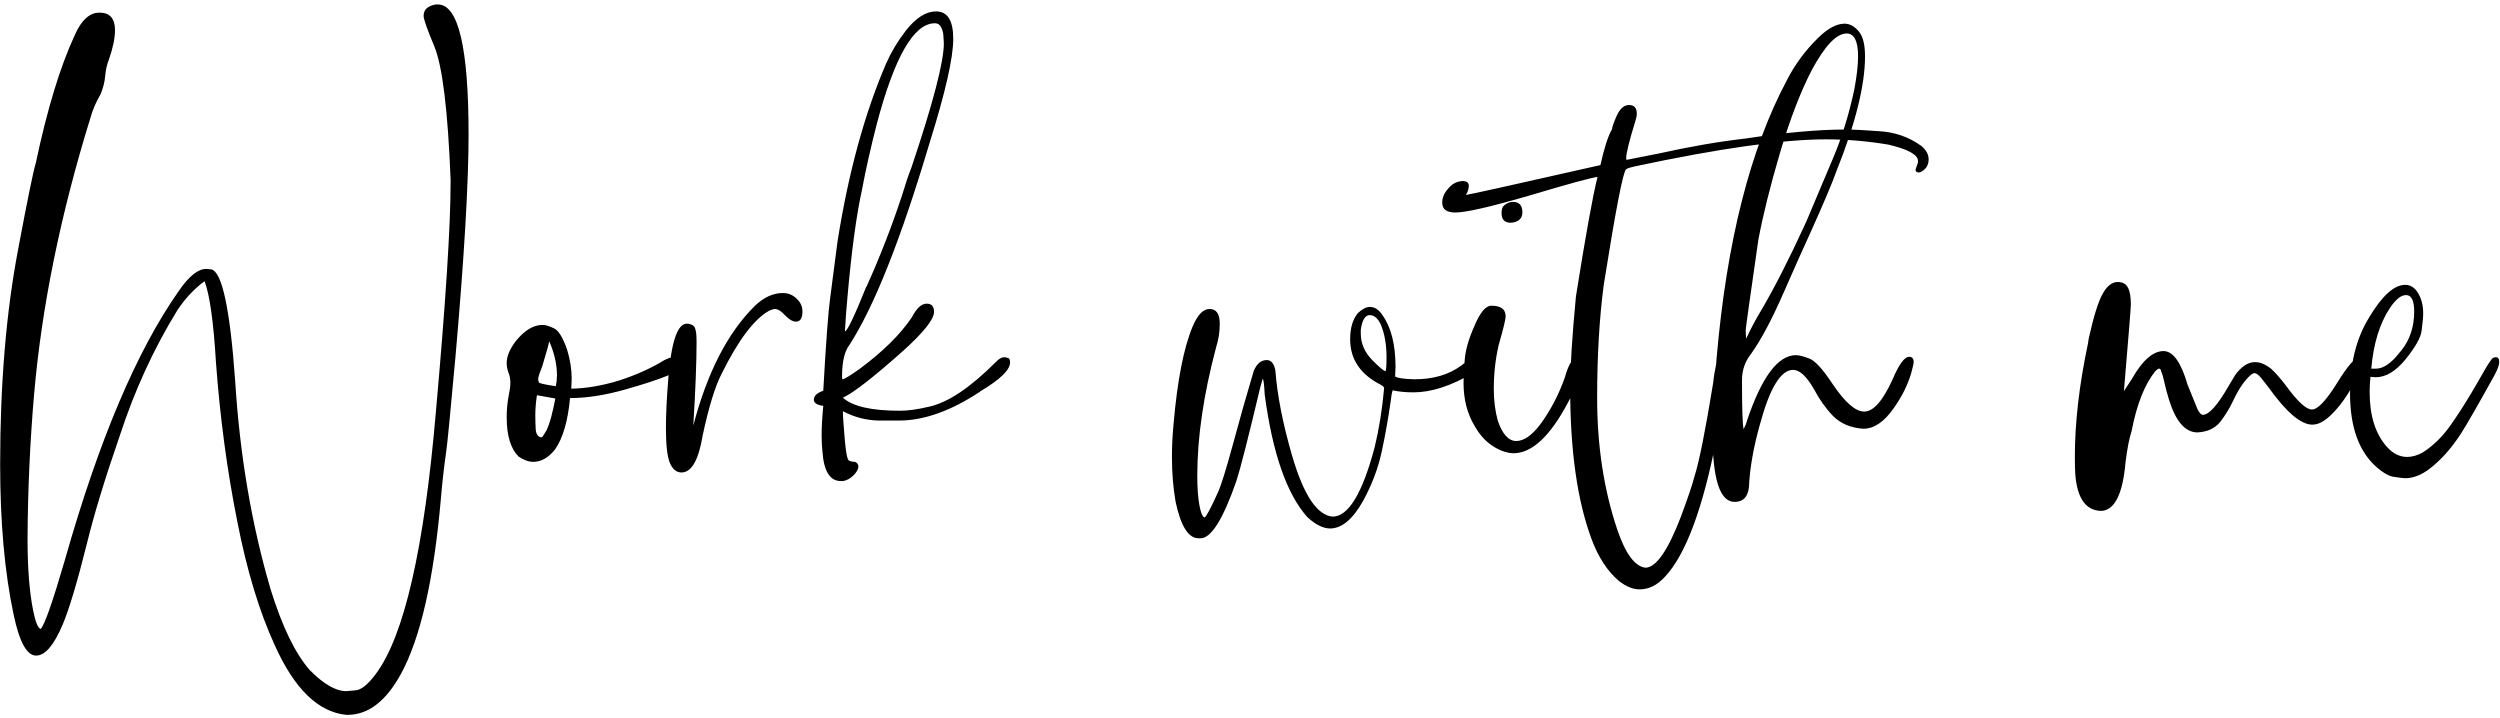 <svg width="526" height="151" viewBox="0 0 526 151" fill="none" xmlns="http://www.w3.org/2000/svg">
<path d="M73.132 150.406H72.874C66.969 149.833 61.952 144.959 57.824 135.786C54.556 128.677 51.919 119.962 49.912 109.642C47.791 99.035 46.3 87.913 45.44 76.274C44.924 67.674 44.121 61.969 43.032 59.16C40.796 60.823 38.875 62.887 37.27 65.352C32.339 73.379 28.326 82.122 25.23 91.582C22.077 100.698 19.755 108.323 18.264 114.458C16.257 122.485 14.566 128.132 13.19 131.4C11.355 135.757 9.492 137.936 7.6 137.936C5.651 137.936 4.074 135.069 2.87 129.336C0.978 120.449 0.032 109.9 0.032 97.688C0.032 80.775 1.293 65.696 3.816 52.452C5.823 41.788 7.055 35.768 7.514 34.392C9.922 22.983 12.674 13.953 15.77 7.302C17.146 4.206 18.866 2.658 20.93 2.658C23.109 2.658 24.198 3.891 24.198 6.356C24.198 8.019 23.768 10.083 22.908 12.548C22.507 13.523 22.249 14.669 22.134 15.988C22.019 17.249 21.704 18.511 21.188 19.772C20.213 21.435 19.497 23.097 19.038 24.76C12.731 45.113 8.775 64.521 7.17 82.982C6.31 93.015 5.851 103.135 5.794 113.34C5.794 119.589 6.195 124.663 6.998 128.562C7.457 130.855 7.973 132.117 8.546 132.346C9.349 131.601 11.069 126.699 13.706 117.64C20.815 92.585 28.785 73.78 37.614 61.224C39.735 58.128 41.656 56.58 43.376 56.58L44.408 56.666C46.701 57.067 48.393 64.893 49.482 80.144C50.457 95.796 52.951 110.445 56.964 124.09C59.372 131.83 62.095 137.449 65.134 140.946C68.058 143.927 70.638 145.418 72.874 145.418C72.989 145.418 73.619 145.361 74.766 145.246C75.97 145.189 77.403 144.042 79.066 141.806C85.029 133.837 89.243 115.461 91.708 86.68C93.772 63.575 94.804 47.493 94.804 38.434V37.746C94.231 23.183 93.084 13.838 91.364 9.71C89.873 6.155 89.128 4.034 89.128 3.346C89.128 2.027 89.988 1.225 91.708 0.938H92.138C96.438 0.938 98.588 10.054 98.588 28.286C98.588 38.549 97.671 54.115 95.836 74.984C94.747 87.024 94.087 93.761 93.858 95.194C93.399 98.405 93.027 101.73 92.74 105.17C91.249 122.026 88.469 134.209 84.398 141.72C81.245 147.511 77.489 150.406 73.132 150.406ZM114.004 92.012C114.119 91.955 114.463 91.439 115.036 90.464C115.667 89.088 116.269 86.881 116.842 83.842L112.972 83.154C112.743 84.645 112.628 86.078 112.628 87.454C112.628 88.257 112.657 89.231 112.714 90.378C112.829 91.467 113.259 92.012 114.004 92.012ZM116.928 81.262L117.1 80.316L117.186 79.026C117.186 76.675 116.642 74.267 115.552 71.802C115.438 72.49 114.95 74.239 114.09 77.048C113.574 78.309 113.288 79.198 113.23 79.714C113.23 80.001 113.288 80.259 113.402 80.488C113.517 80.66 114.692 80.918 116.928 81.262ZM112.198 97.172C111.224 97.172 110.192 96.799 109.102 96.054C107.44 94.391 106.608 91.639 106.608 87.798C106.608 86.365 106.723 84.989 106.952 83.67C107.239 82.294 107.382 81.262 107.382 80.574C107.382 79.714 107.239 78.969 106.952 78.338C106.723 77.65 106.608 76.991 106.608 76.36C106.608 74.984 107.239 73.465 108.5 71.802C110.335 69.509 112.227 68.362 114.176 68.362C114.75 68.362 115.524 68.591 116.498 69.05C117.473 69.451 118.419 70.971 119.336 73.608C119.967 75.729 120.282 77.736 120.282 79.628L120.196 81.778C123.35 81.721 126.704 81.147 130.258 80.058C133.813 78.911 136.995 77.478 139.804 75.758C141.008 75.185 141.983 74.898 142.728 74.898C143.703 74.898 144.19 75.271 144.19 76.016L143.932 76.79C143.588 77.994 139.46 79.714 131.548 81.95C127.306 83.154 123.436 83.756 119.938 83.756C119.48 88.629 118.419 92.241 116.756 94.592C115.38 96.312 113.861 97.172 112.198 97.172ZM143.378 99.408C142.289 99.408 141.457 98.691 140.884 97.258C140.368 95.882 140.11 93.474 140.11 90.034C140.11 87.225 140.282 83.699 140.626 79.456C141.257 71.888 142.547 68.104 144.496 68.104C145.012 68.104 145.471 68.247 145.872 68.534C146.331 68.821 146.56 69.939 146.56 71.888C146.56 76.131 146.331 82.007 145.872 89.518C148.796 78.395 153.096 70.025 158.772 64.406C160.664 62.571 162.642 61.654 164.706 61.654C165.853 61.654 166.827 62.055 167.63 62.858C168.433 63.603 168.834 64.492 168.834 65.524C168.834 66.957 168.375 67.674 167.458 67.674C166.77 67.674 165.967 67.187 165.05 66.212C164.362 65.467 163.731 65.065 163.158 65.008C162.814 65.008 162.384 65.123 161.868 65.352C158.715 67.072 155.361 71.515 151.806 78.682C150.43 81.377 149.111 85.677 147.85 91.582C146.99 96.799 145.499 99.408 143.378 99.408ZM177.774 69.738C178.29 69.623 179.781 66.499 182.246 60.364C182.303 60.364 182.332 60.335 182.332 60.278C185.199 53.914 187.693 47.493 189.814 41.014C190.502 38.721 191.161 36.771 191.792 35.166C196.321 21.693 198.586 13.007 198.586 9.108C198.586 8.821 198.557 8.363 198.5 7.732C198.5 7.101 198.357 6.471 198.07 5.84C197.783 5.209 197.325 4.894 196.694 4.894C192.279 4.894 188.209 11.946 184.482 26.05C183.163 31.21 182.131 35.797 181.386 39.81C180.182 45.257 179.15 52.882 178.29 62.686C178.061 65.094 177.889 67.445 177.774 69.738ZM177.43 101.214H176.914C174.621 101.214 173.331 99.15 173.044 95.022C172.929 93.99 172.872 92.872 172.872 91.668C172.872 89.833 172.987 87.741 173.216 85.39C171.897 85.218 171.238 84.788 171.238 84.1C171.238 83.297 171.897 82.667 173.216 82.208C173.789 71.945 174.277 65.409 174.678 62.6L176.226 50.732C178.519 36.284 181.931 23.814 186.46 13.322C187.492 10.971 188.868 8.678 190.588 6.442C192.709 3.747 194.831 2.4 196.952 2.4C199.36 2.4 200.564 4.321 200.564 8.162C200.564 12.175 198.901 19.485 195.576 30.092C189.556 50.331 183.937 64.492 178.72 72.576C177.688 73.895 177.172 76.102 177.172 79.198C177.172 79.599 177.201 79.8 177.258 79.8C177.602 79.8 178.749 79.112 180.698 77.736C185.686 74.067 189.413 70.397 191.878 66.728C192.853 64.836 193.885 63.89 194.974 63.89C196.006 63.89 196.522 64.463 196.522 65.61C196.522 67.158 194.401 69.853 190.158 73.694C183.794 79.37 179.523 82.695 177.344 83.67C179.351 85.505 183.364 86.422 189.384 86.422C191.047 86.422 193.082 86.135 195.49 85.562C199.446 84.702 204.119 81.577 209.508 76.188C210.139 75.5 210.741 75.156 211.314 75.156C211.543 75.156 211.801 75.213 212.088 75.328C212.375 75.385 212.518 75.701 212.518 76.274C212.518 77.822 210.454 79.829 206.326 82.294C206.269 82.294 206.24 82.323 206.24 82.38C200.105 86.451 194.401 88.486 189.126 88.486C189.069 88.486 187.664 88.486 184.912 88.486C182.217 88.429 179.695 87.769 177.344 86.508C177.344 87.483 177.487 89.604 177.774 92.872C178.003 95.395 178.29 96.742 178.634 96.914C178.978 97.086 179.408 97.172 179.924 97.172C180.383 97.401 180.612 97.745 180.612 98.204C180.555 98.777 180.211 99.379 179.58 100.01C178.949 100.641 178.233 101.042 177.43 101.214ZM291.468 78.08C291.64 78.08 291.726 77.105 291.726 75.156C291.726 72.519 291.325 70.225 290.522 68.276C289.891 66.957 289.117 66.298 288.2 66.298C287.225 66.298 286.595 67.33 286.308 69.394V70.168C286.308 72.289 287.139 74.181 288.802 75.844C290.293 77.335 291.181 78.08 291.468 78.08ZM252.596 113.254H252.166C250.045 113.254 248.439 110.703 247.35 105.6C246.834 102.676 246.576 99.494 246.576 96.054C246.576 93.875 246.691 91.582 246.92 89.174C247.723 79.943 249.07 73.092 250.962 68.62C251.994 66.212 253.169 65.008 254.488 65.008C255.921 65.008 256.638 66.04 256.638 68.104C256.638 69.824 256.38 71.487 255.864 73.092C253.227 83.011 251.908 92.012 251.908 100.096C251.908 102.561 252.051 104.597 252.338 106.202C252.625 107.865 252.997 108.753 253.456 108.868C253.8 108.696 254.717 106.976 256.208 103.708C256.896 102.217 257.957 98.835 259.39 93.56C260.823 88.228 262.285 83.068 263.776 78.08C264.407 76.532 265.324 75.758 266.528 75.758C267.445 75.758 268.047 76.475 268.334 77.908C268.735 83.183 269.911 89.174 271.86 95.882C274.268 104.138 277.106 108.409 280.374 108.696C283.699 108.696 286.652 103.823 289.232 94.076C290.149 90.292 290.809 86.193 291.21 81.778V81.692C291.21 81.463 291.009 81.233 290.608 81.004C286.251 78.825 284.072 75.615 284.072 71.372C284.072 69.021 284.617 67.187 285.706 65.868C286.623 65.008 287.455 64.578 288.2 64.578C289.232 64.578 290.121 65.151 290.866 66.298C292.701 68.878 293.618 72.519 293.618 77.22L293.532 79.198C293.991 79.542 295.338 79.743 297.574 79.8C301.53 79.8 304.798 78.854 307.378 76.962C308.869 75.758 310.13 75.156 311.162 75.156C311.735 75.156 312.022 75.385 312.022 75.844C312.022 76.589 311.305 77.478 309.872 78.51C305.285 81.205 301.129 82.552 297.402 82.552C295.739 82.552 294.277 82.409 293.016 82.122C292.844 82.638 292.701 83.441 292.586 84.53C292.07 88.142 291.439 91.668 290.694 95.108C289.949 98.548 288.659 101.959 286.824 105.342C284.645 109.241 282.323 111.19 279.858 111.19C278.425 111.19 276.848 110.416 275.128 108.868C270.771 104.052 267.761 95.452 266.098 83.068C265.983 80.832 265.84 79.714 265.668 79.714L265.152 81.52C262.687 91.897 261.024 98.433 260.164 101.128C257.355 109.212 254.832 113.254 252.596 113.254ZM317.819 46.862C316.557 46.862 315.927 46.174 315.927 44.798C315.927 43.995 316.127 43.451 316.529 43.164C317.102 42.705 317.704 42.476 318.335 42.476C319.653 42.476 320.313 43.221 320.313 44.712C320.313 45.4 320.055 45.945 319.539 46.346C319.023 46.69 318.449 46.862 317.819 46.862ZM318.421 95.366C316.987 95.309 315.525 94.793 314.035 93.818C312.544 92.843 311.283 91.439 310.251 89.604C308.703 87.024 307.929 84.014 307.929 80.574C307.929 78.969 308.015 77.306 308.187 75.586C308.359 73.579 309.018 71.286 310.165 68.706C311.369 65.782 312.573 64.32 313.777 64.32C315.783 64.32 316.787 65.065 316.787 66.556C316.787 67.187 316.299 69.193 315.325 72.576C314.637 75.557 314.293 78.625 314.293 81.778C314.293 84.243 314.579 86.508 315.153 88.572C316.127 91.381 317.417 92.786 319.023 92.786C320.628 92.786 322.319 91.611 324.097 89.26C326.275 86.279 327.995 82.982 329.257 79.37C330.059 76.503 331.005 75.07 332.095 75.07C332.668 75.07 332.955 75.5 332.955 76.36C332.955 78.08 331.951 80.832 329.945 84.616C326.161 91.783 322.319 95.366 318.421 95.366ZM344.983 124.004C343.607 124.004 342.173 123.431 340.683 122.284C338.217 120.22 336.268 117.239 334.835 113.34C331.853 105.313 330.363 94.764 330.363 81.692C330.363 77.392 330.764 70.971 331.567 62.428C333.631 49.413 335.15 41.014 336.125 37.23C334.921 37.345 330.191 38.635 321.935 41.1C313.679 43.508 308.433 44.712 306.197 44.712C304.362 44.712 303.445 44.024 303.445 42.648C303.445 41.559 303.875 40.555 304.735 39.638C305.537 38.663 306.541 38.147 307.745 38.09C308.605 38.09 309.035 38.434 309.035 39.122C309.035 39.695 308.834 40.326 308.433 41.014C309.063 40.957 318.495 38.864 336.727 34.736C337.529 31.124 338.332 28.63 339.135 27.254C339.192 26.738 339.536 25.763 340.167 24.33C340.855 22.839 341.715 22.094 342.747 22.094C343.836 22.094 344.381 22.696 344.381 23.9C344.381 24.359 344.266 24.932 344.037 25.62C342.775 29.691 342.145 32.271 342.145 33.36C342.145 33.532 342.202 33.618 342.317 33.618L348.853 32.328C355.561 30.837 361.695 29.777 367.257 29.146C375.57 27.885 382.565 27.254 388.241 27.254C389.961 27.254 392.311 27.369 395.293 27.598C398.618 27.77 401.599 28.802 404.237 30.694C405.269 31.554 405.785 32.5 405.785 33.532C405.785 34.621 405.326 35.453 404.409 36.026C404.179 36.198 403.95 36.284 403.721 36.284C403.262 36.284 403.033 36.083 403.033 35.682C403.09 35.453 403.176 35.195 403.291 34.908C403.463 34.564 403.549 34.22 403.549 33.876C403.549 32.557 401.485 31.411 397.357 30.436C392.942 29.691 388.556 29.318 384.199 29.318C375.197 29.318 361.81 31.21 344.037 34.994C343.177 35.166 342.546 35.367 342.145 35.596C341.514 35.997 339.937 44.139 337.415 60.02C336.497 67.072 336.039 74.984 336.039 83.756C336.039 93.789 337.443 102.991 340.253 111.362C341.973 116.465 343.951 119.159 346.187 119.446C348.423 119.446 350.917 115.863 353.669 108.696C355.159 104.683 356.105 101.873 356.507 100.268C357.481 97.287 358.8 90.693 360.463 80.488C360.577 79.284 360.807 77.879 361.151 76.274C361.495 75.299 362.183 74.812 363.215 74.812L363.817 74.898C364.505 75.013 364.849 75.529 364.849 76.446C364.849 77.535 364.533 78.94 363.903 80.66C363.272 82.323 362.355 86.193 361.151 92.27C358.284 107.005 354.672 116.694 350.315 121.338C348.709 123.115 346.932 124.004 344.983 124.004ZM367.375 71.286C368.35 69.165 369.468 67.072 370.729 65.008C373.538 60.192 376.634 54.086 380.017 46.69C381.909 42.218 383.772 37.803 385.607 33.446C387.499 29.031 389.018 24.129 390.165 18.74C390.681 15.931 390.939 13.637 390.939 11.86C390.939 8.649 390.136 7.044 388.531 7.044C386.41 7.044 383.973 9.595 381.221 14.698C378.813 19.342 376.577 25.161 374.513 32.156C372.449 39.151 370.93 45.257 369.955 50.474C368.178 62.801 367.289 69.136 367.289 69.48L367.375 71.286ZM364.967 105.6C361.871 105.6 360.323 100.841 360.323 91.324C360.38 86.852 360.667 81.491 361.183 75.242C363.304 50.818 368.235 31.353 375.975 16.848C377.638 13.58 379.845 10.599 382.597 7.904C384.604 5.955 386.438 4.98 388.101 4.98C389.133 4.98 390.108 5.496 391.025 6.528C391.942 7.56 392.401 9.337 392.401 11.86C392.401 17.937 390.394 25.993 386.381 36.026C385.578 38.319 383.772 42.591 380.963 48.84C379.587 51.821 377.666 56.121 375.201 61.74C372.736 67.359 370.471 71.601 368.407 74.468C367.146 76.073 366.515 77.908 366.515 79.972C366.515 85.992 366.63 89.432 366.859 90.292C367.203 89.661 367.432 89.088 367.547 88.572C370.643 79.341 374.083 74.726 377.867 74.726C378.498 74.726 379.415 74.955 380.619 75.414C381.823 75.815 383.486 77.621 385.607 80.832C388.187 84.673 390.394 86.594 392.229 86.594C394.178 86.594 396.185 84.301 398.249 79.714C399.568 76.618 400.714 75.07 401.689 75.07C402.32 75.07 402.635 75.443 402.635 76.188C402.635 76.475 402.463 77.249 402.119 78.51C401.374 81.033 400.141 83.498 398.421 85.906C396.414 88.773 394.293 90.206 392.057 90.206C389.42 90.034 387.298 89.145 385.693 87.54C384.145 85.935 382.798 84.043 381.651 81.864C380.103 79.169 378.641 77.822 377.265 77.822C374.685 77.822 372.363 81.635 370.299 89.26C368.923 94.133 368.149 98.548 367.977 102.504C367.748 104.568 366.744 105.6 364.967 105.6ZM442.225 107.492C438.899 107.492 437.036 104.912 436.635 99.752C436.577 98.663 436.549 97.459 436.549 96.14C436.549 88.916 437.466 80.975 439.301 72.318L439.473 71.2C440.505 66.556 441.479 63.431 442.397 61.826C443.314 60.163 444.375 59.332 445.579 59.332C446.611 59.332 447.327 59.733 447.729 60.536C448.13 61.281 448.331 62.457 448.331 64.062C448.331 64.75 447.843 70.827 446.869 82.294L448.503 79.8C450.739 75.844 452.975 73.866 455.211 73.866C457.217 73.866 458.909 76.245 460.285 81.004L462.349 86.078C462.75 86.881 463.123 87.282 463.467 87.282C464.785 87.282 466.62 85.218 468.971 81.09L470.261 78.94C471.579 77.105 472.984 76.188 474.475 76.188C475.564 76.188 476.711 76.675 477.915 77.65C478.832 78.51 479.835 79.657 480.925 81.09C483.39 84.473 485.225 86.164 486.429 86.164C487.633 86.164 489.381 84.329 491.675 80.66C493.968 76.933 495.602 75.07 496.577 75.07C497.207 75.07 497.523 75.443 497.523 76.188C497.523 76.475 497.465 76.79 497.351 77.134C496.376 78.682 495.745 79.743 495.459 80.316C493.911 83.24 492.277 85.533 490.557 87.196C489.123 88.629 487.776 89.346 486.515 89.346C484.107 89.346 481.039 86.737 477.313 81.52L475.765 79.542C475.707 79.542 475.679 79.513 475.679 79.456C475.163 78.825 474.704 78.51 474.303 78.51C474.131 78.51 473.901 78.625 473.615 78.854C472.353 79.886 471.121 81.663 469.917 84.186C469.114 85.906 468.168 87.454 467.079 88.83C465.989 90.149 464.413 90.865 462.349 90.98C459.769 90.98 457.762 88.658 456.329 84.014C456.042 83.154 455.612 81.491 455.039 79.026C454.924 78.682 454.809 78.367 454.695 78.08C454.637 77.736 454.494 77.564 454.265 77.564C454.093 77.564 453.835 77.736 453.491 78.08C451.255 80.832 449.592 85.017 448.503 90.636C447.987 92.241 447.557 94.449 447.213 97.258C446.639 103.851 444.977 107.263 442.225 107.492ZM499.948 77.564C501.152 77.564 502.471 76.819 503.904 75.328L505.28 73.694C507.057 71.458 507.946 68.735 507.946 65.524C507.946 63.231 507.373 62.084 506.226 62.084C505.194 62.084 504.076 62.973 502.872 64.75C500.693 68.018 499.375 72.289 498.916 77.564H499.948ZM506.054 100.612C505.71 100.612 504.965 100.526 503.818 100.354C502.729 100.239 501.439 99.523 499.948 98.204C496.279 94.936 494.444 89.776 494.444 82.724C494.444 76.475 495.763 71.2 498.4 66.9C501.152 62.256 503.703 59.934 506.054 59.934C507.201 59.934 508.118 60.536 508.806 61.74C509.494 62.887 509.838 64.291 509.838 65.954C509.838 66.699 509.723 67.932 509.494 69.652C509.322 71.028 508.204 73.006 506.14 75.586C504.076 78.109 501.983 79.37 499.862 79.37L498.744 79.284C498.629 80.373 498.572 81.434 498.572 82.466C498.572 87.454 499.776 91.295 502.184 93.99C503.445 95.423 504.879 96.14 506.484 96.14C507.516 96.14 508.605 95.825 509.752 95.194C511.988 93.761 513.966 91.811 515.686 89.346C517.463 86.823 519.355 83.813 521.362 80.316C522.738 77.851 523.655 76.331 524.114 75.758C524.343 75.357 524.687 75.156 525.146 75.156C525.605 75.156 525.834 75.5 525.834 76.188C525.834 76.761 525.519 77.65 524.888 78.854C521.563 84.874 519.212 88.973 517.836 91.152C515.772 94.363 513.479 96.914 510.956 98.806C509.293 100.01 507.659 100.612 506.054 100.612Z" fill="black"/>
</svg>
